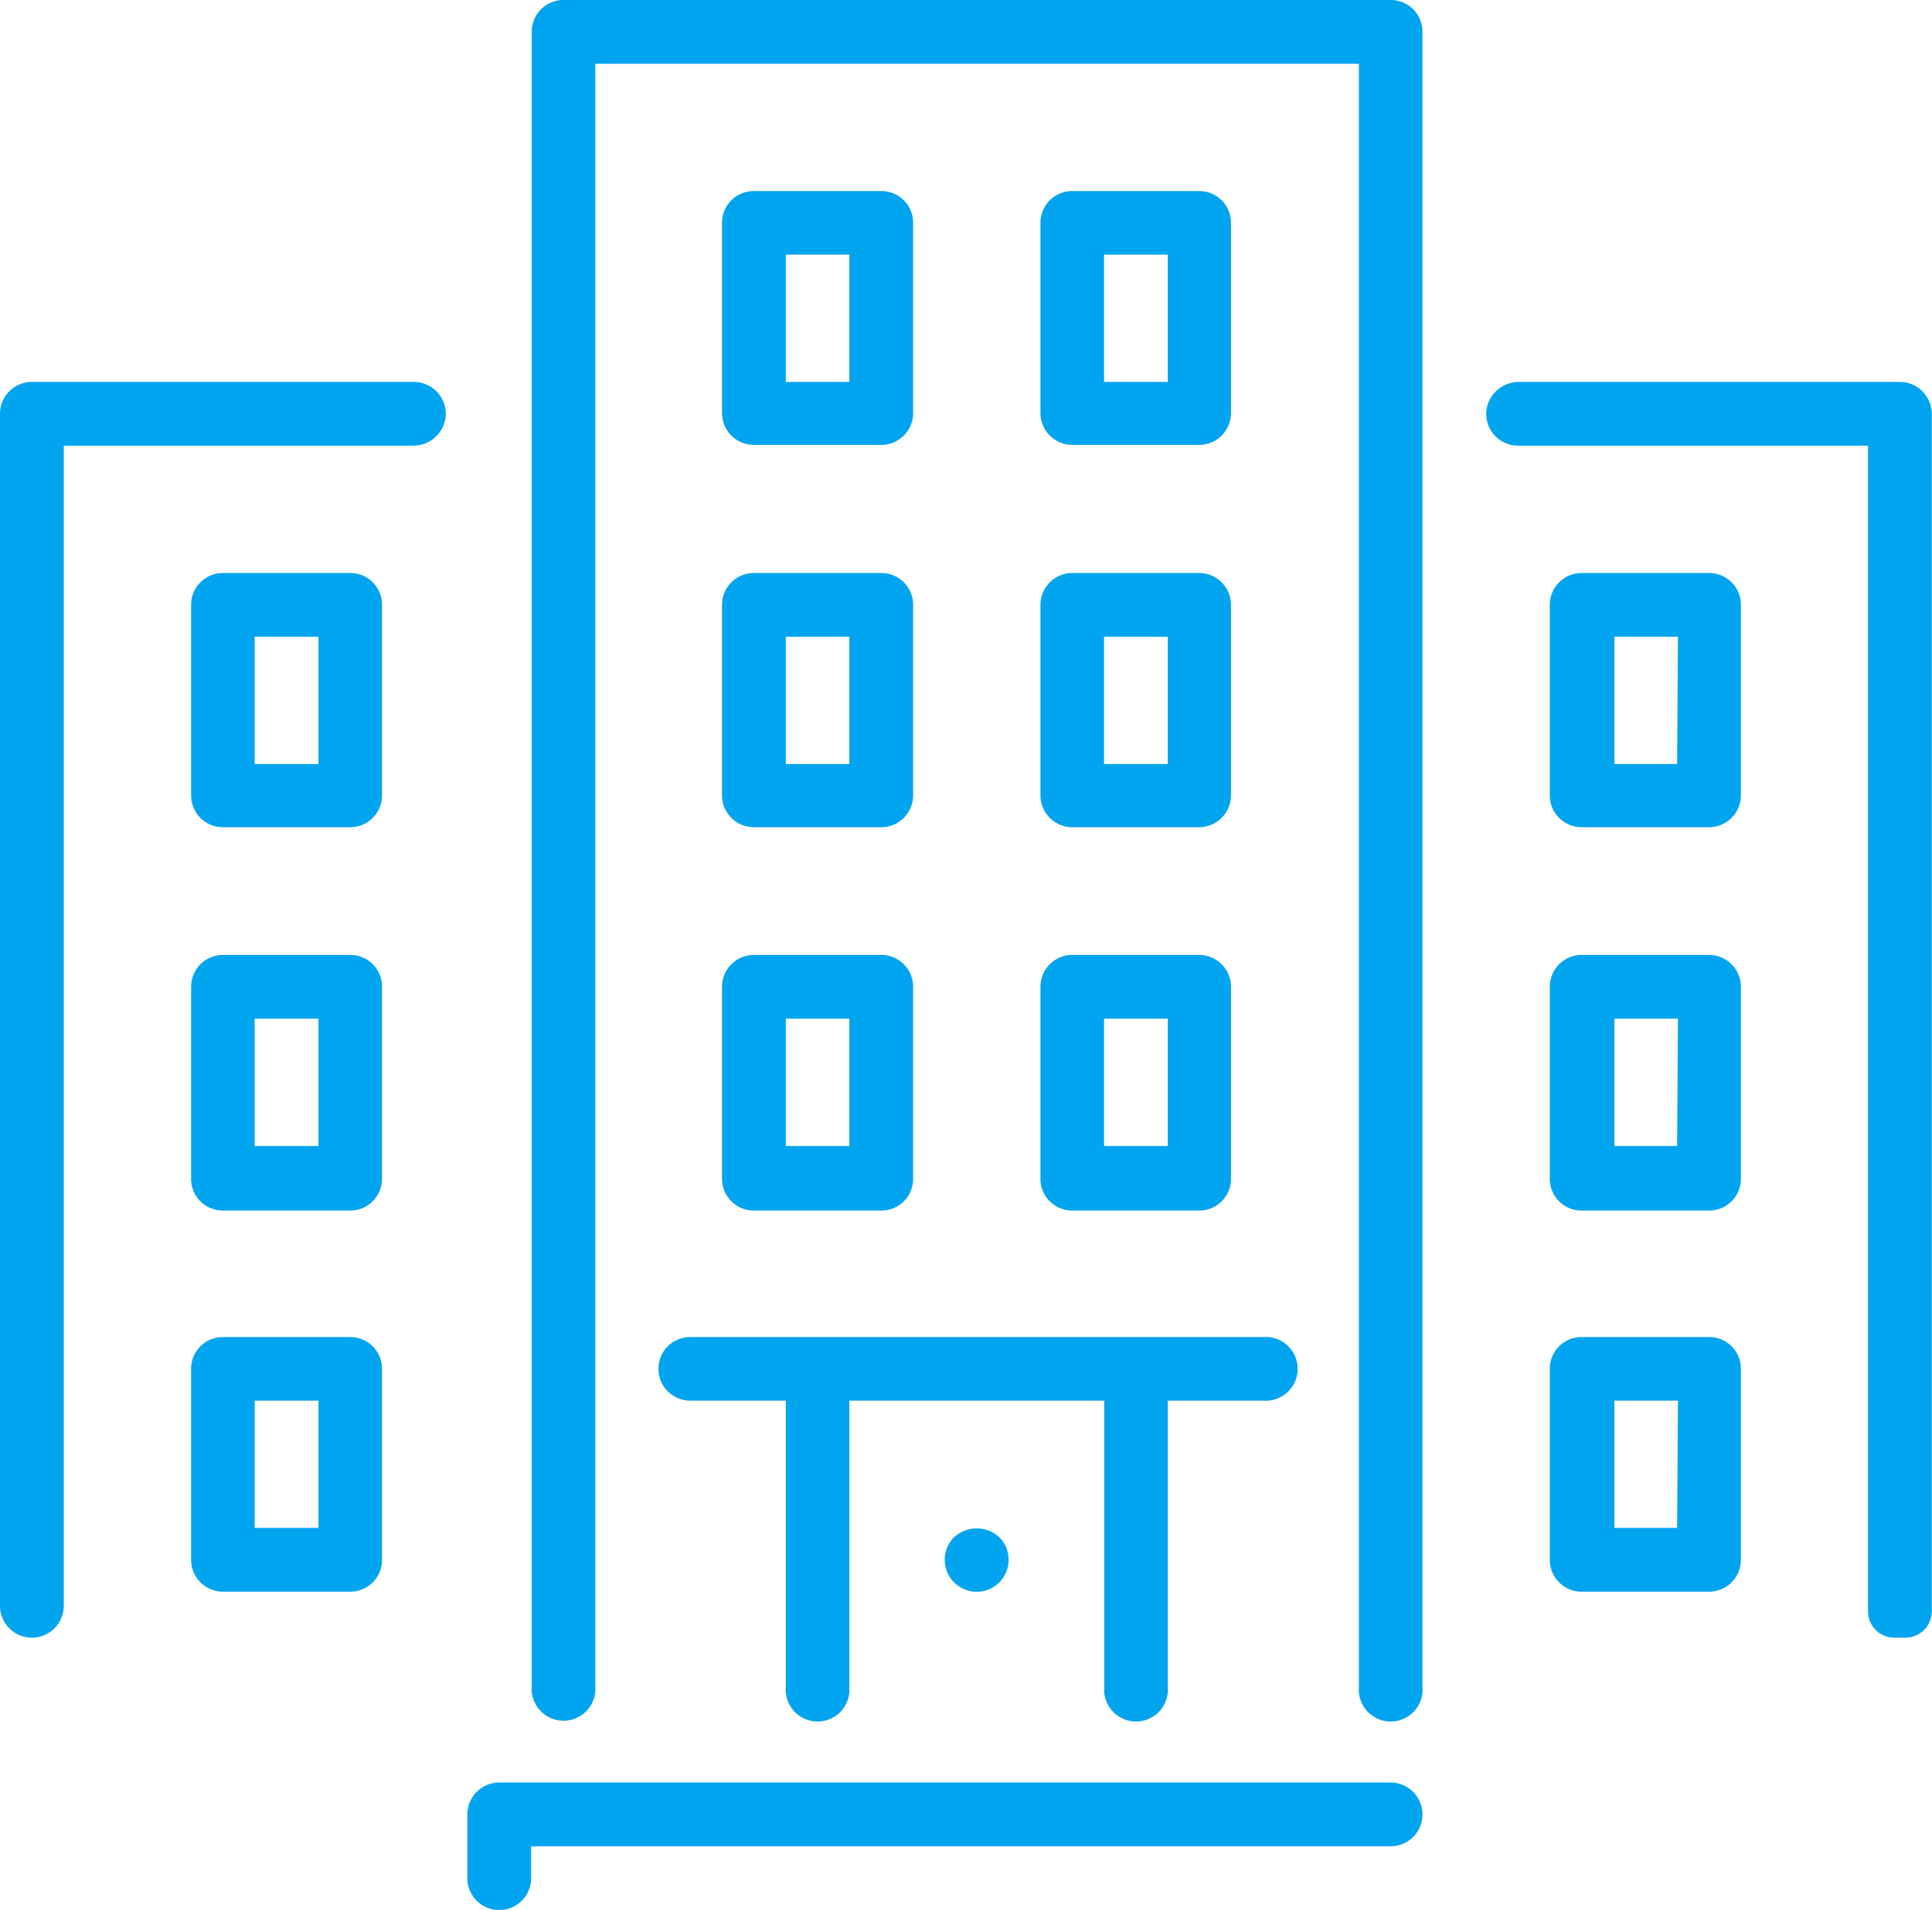 <svg xmlns="http://www.w3.org/2000/svg" viewBox="0 0 95.74 94.66"><defs><style>.cls-1{fill:#01a4ef;}</style></defs><title>Building</title><g id="Layer_2" data-name="Layer 2"><g id="Layer_1-2" data-name="Layer 1"><path class="cls-1" d="M70.49,89.93a1.58,1.58,0,0,1-1.58,1.58H26.32v1.58a1.58,1.58,0,0,1-3.16,0V89.93a1.58,1.58,0,0,1,1.58-1.58H68.91A1.58,1.58,0,0,1,70.49,89.93Z"/><path class="cls-1" d="M43.67,28.4H37.36A1.58,1.58,0,0,0,35.78,30v9.46A1.58,1.58,0,0,0,37.36,41h6.31a1.58,1.58,0,0,0,1.58-1.58V30A1.58,1.58,0,0,0,43.67,28.4Zm-1.58,9.47H38.94V31.56h3.15Z"/><path class="cls-1" d="M84.69,66.27H78.38a1.57,1.57,0,0,0-1.58,1.57v9.47a1.58,1.58,0,0,0,1.58,1.58h6.31a1.58,1.58,0,0,0,1.58-1.58V67.84A1.57,1.57,0,0,0,84.69,66.27Zm-1.58,9.46H80V69.42h3.15Z"/><path class="cls-1" d="M84.69,28.4H78.38A1.58,1.58,0,0,0,76.8,30v9.46A1.58,1.58,0,0,0,78.38,41h6.31a1.58,1.58,0,0,0,1.58-1.58V30A1.58,1.58,0,0,0,84.69,28.4Zm-1.58,9.47H80V31.56h3.15Z"/><path class="cls-1" d="M59.45,28.4H53.14A1.58,1.58,0,0,0,51.56,30v9.46A1.58,1.58,0,0,0,53.14,41h6.31A1.58,1.58,0,0,0,61,39.44V30A1.58,1.58,0,0,0,59.45,28.4Zm-1.58,9.47H54.71V31.56h3.16Z"/><path class="cls-1" d="M94.15,18.93H75.29a1.62,1.62,0,0,0-1.64,1.48,1.58,1.58,0,0,0,1.58,1.68H92.57s0,0,0,0V79.87a1.3,1.3,0,0,0,1.3,1.3h.56a1.31,1.31,0,0,0,1.3-1.3V20.52A1.59,1.59,0,0,0,94.15,18.93Z"/><path class="cls-1" d="M59.45,9.47H53.14A1.57,1.57,0,0,0,51.56,11v9.47a1.58,1.58,0,0,0,1.58,1.58h6.31A1.58,1.58,0,0,0,61,20.51V11A1.57,1.57,0,0,0,59.45,9.47Zm-1.58,9.46H54.71V12.62h3.16Z"/><path class="cls-1" d="M59.45,47.33H53.14a1.58,1.58,0,0,0-1.58,1.58v9.47A1.57,1.57,0,0,0,53.14,60h6.31A1.57,1.57,0,0,0,61,58.38V48.91A1.58,1.58,0,0,0,59.45,47.33ZM57.87,56.8H54.71V50.49h3.16Z"/><path class="cls-1" d="M43.67,9.47H37.36A1.57,1.57,0,0,0,35.78,11v9.47a1.58,1.58,0,0,0,1.58,1.58h6.31a1.58,1.58,0,0,0,1.58-1.58V11A1.57,1.57,0,0,0,43.67,9.47Zm-1.58,9.46H38.94V12.62h3.15Z"/><path class="cls-1" d="M47.28,76.19a1.58,1.58,0,0,0,2.24,2.24,1.59,1.59,0,0,0,0-2.24A1.66,1.66,0,0,0,47.28,76.19Z"/><path class="cls-1" d="M43.67,47.33H37.36a1.58,1.58,0,0,0-1.58,1.58v9.47A1.57,1.57,0,0,0,37.36,60h6.31a1.57,1.57,0,0,0,1.58-1.57V48.91A1.58,1.58,0,0,0,43.67,47.33ZM42.09,56.8H38.94V50.49h3.15Z"/><path class="cls-1" d="M32.63,67.84a1.57,1.57,0,0,0,1.57,1.58h4.74v14.2a1.58,1.58,0,1,0,3.15,0V69.42H54.72v14.2a1.58,1.58,0,1,0,3.15,0V69.42H62.6a1.58,1.58,0,1,0,0-3.15H34.2A1.57,1.57,0,0,0,32.63,67.84Z"/><path class="cls-1" d="M84.69,47.33H78.38a1.58,1.58,0,0,0-1.58,1.58v9.47A1.57,1.57,0,0,0,78.38,60h6.31a1.57,1.57,0,0,0,1.58-1.57V48.91A1.58,1.58,0,0,0,84.69,47.33ZM83.11,56.8H80V50.49h3.15Z"/><path class="cls-1" d="M17.36,66.27H11.05a1.57,1.57,0,0,0-1.58,1.57v9.47a1.58,1.58,0,0,0,1.58,1.58h6.31a1.57,1.57,0,0,0,1.57-1.58V67.84A1.57,1.57,0,0,0,17.36,66.27Zm-1.58,9.46H12.62V69.42h3.16Z"/><path class="cls-1" d="M17.36,28.4H11.05A1.58,1.58,0,0,0,9.47,30v9.46A1.58,1.58,0,0,0,11.05,41h6.31a1.57,1.57,0,0,0,1.57-1.58V30A1.57,1.57,0,0,0,17.36,28.4Zm-1.58,9.47H12.62V31.56h3.16Z"/><path class="cls-1" d="M20.51,18.93H1.58A1.58,1.58,0,0,0,0,20.51V79.59a1.58,1.58,0,0,0,1.58,1.58h0a1.58,1.58,0,0,0,1.58-1.58V22.09H20.45a1.62,1.62,0,0,0,1.64-1.47A1.59,1.59,0,0,0,20.51,18.93Z"/><path class="cls-1" d="M17.36,47.33H11.05a1.58,1.58,0,0,0-1.58,1.58v9.47A1.57,1.57,0,0,0,11.05,60h6.31a1.57,1.57,0,0,0,1.57-1.57V48.91A1.57,1.57,0,0,0,17.36,47.33ZM15.78,56.8H12.62V50.49h3.16Z"/><path class="cls-1" d="M68.92,0h-41a1.57,1.57,0,0,0-1.57,1.58v82a1.58,1.58,0,1,0,3.15,0V3.16H67.34V83.62a1.58,1.58,0,1,0,3.15,0v-82A1.57,1.57,0,0,0,68.92,0Z"/></g></g></svg>